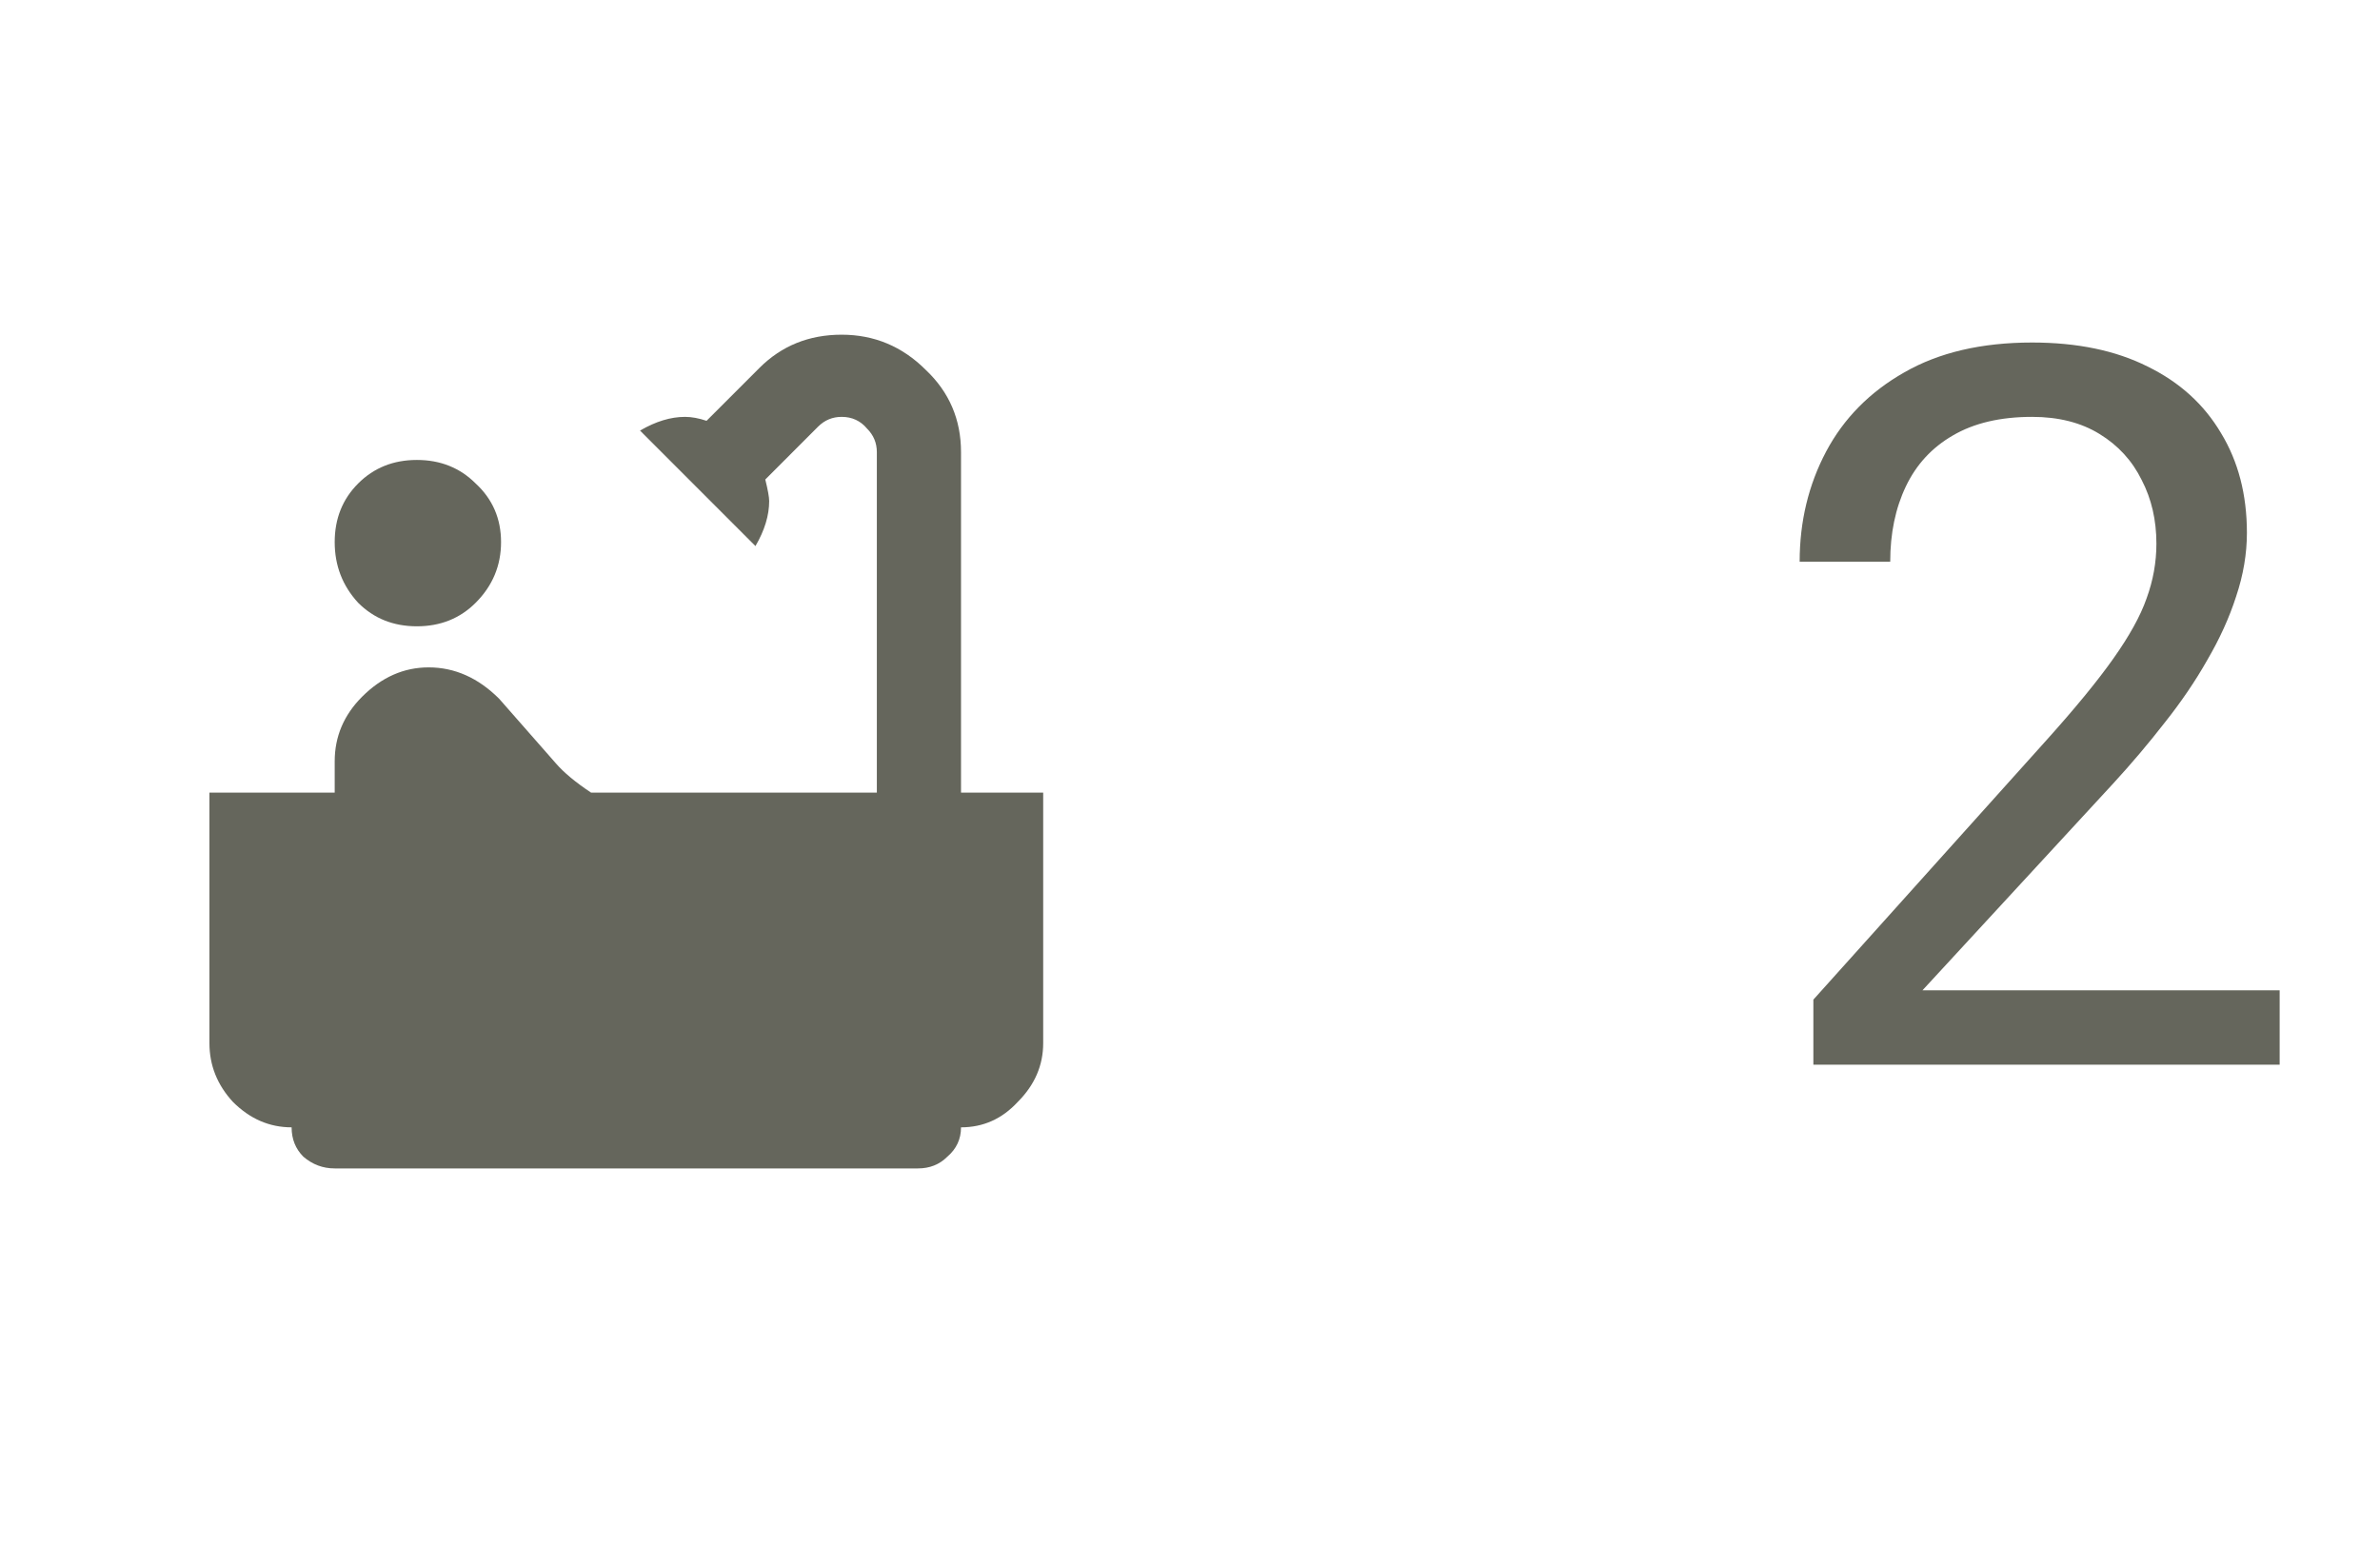<svg width="38" height="25" viewBox="0 0 38 25" fill="none" xmlns="http://www.w3.org/2000/svg">
<path d="M36.398 15.812V17H28.953V15.961L32.68 11.812C33.138 11.302 33.492 10.87 33.742 10.516C33.997 10.156 34.175 9.836 34.273 9.555C34.378 9.268 34.43 8.977 34.43 8.68C34.43 8.305 34.352 7.966 34.195 7.664C34.044 7.357 33.82 7.112 33.523 6.93C33.227 6.747 32.867 6.656 32.445 6.656C31.94 6.656 31.518 6.755 31.18 6.953C30.846 7.146 30.596 7.417 30.43 7.766C30.263 8.115 30.18 8.516 30.18 8.969H28.734C28.734 8.328 28.875 7.742 29.156 7.211C29.438 6.68 29.854 6.258 30.406 5.945C30.958 5.628 31.638 5.469 32.445 5.469C33.164 5.469 33.779 5.596 34.289 5.852C34.8 6.102 35.19 6.456 35.461 6.914C35.737 7.367 35.875 7.898 35.875 8.508C35.875 8.841 35.818 9.18 35.703 9.523C35.594 9.862 35.44 10.2 35.242 10.539C35.05 10.878 34.823 11.211 34.562 11.539C34.307 11.867 34.034 12.19 33.742 12.508L30.695 15.812H36.398Z" fill="#65665C"/>
<path d="M15.344 12.656H16.656V16.656C16.656 17.01 16.521 17.323 16.25 17.594C16 17.865 15.698 18 15.344 18C15.344 18.188 15.271 18.344 15.125 18.469C15 18.594 14.844 18.656 14.656 18.656H5.344C5.156 18.656 4.99 18.594 4.844 18.469C4.719 18.344 4.656 18.188 4.656 18C4.302 18 3.99 17.865 3.719 17.594C3.469 17.323 3.344 17.01 3.344 16.656V12.656H5.344V12.156C5.344 11.76 5.49 11.417 5.781 11.125C6.094 10.812 6.448 10.656 6.844 10.656C7.26 10.656 7.635 10.823 7.969 11.156L8.875 12.188C9 12.333 9.188 12.49 9.438 12.656H14V7.219C14 7.073 13.948 6.948 13.844 6.844C13.74 6.719 13.604 6.656 13.438 6.656C13.292 6.656 13.167 6.708 13.062 6.812L12.219 7.656C12.26 7.823 12.281 7.938 12.281 8C12.281 8.229 12.208 8.469 12.062 8.719L10.219 6.875C10.469 6.729 10.708 6.656 10.938 6.656C11.042 6.656 11.156 6.677 11.281 6.719L12.125 5.875C12.479 5.521 12.917 5.344 13.438 5.344C13.958 5.344 14.406 5.531 14.781 5.906C15.156 6.26 15.344 6.698 15.344 7.219V12.656ZM5.719 9.625C5.469 9.354 5.344 9.031 5.344 8.656C5.344 8.281 5.469 7.969 5.719 7.719C5.969 7.469 6.281 7.344 6.656 7.344C7.031 7.344 7.344 7.469 7.594 7.719C7.865 7.969 8 8.281 8 8.656C8 9.031 7.865 9.354 7.594 9.625C7.344 9.875 7.031 10 6.656 10C6.281 10 5.969 9.875 5.719 9.625Z" fill="#65665C"/>
</svg>
